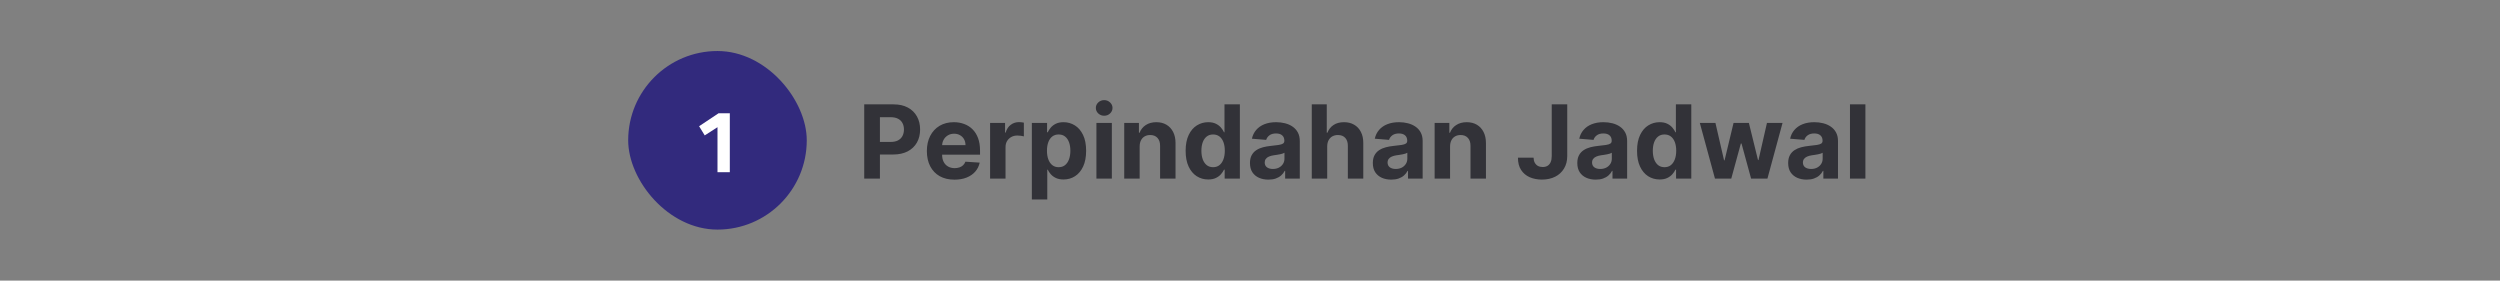 <svg width="392" height="44" viewBox="0 0 392 44" fill="none" xmlns="http://www.w3.org/2000/svg">
<rect x="0" y="0" width="392" height="44" fill="#808080" stroke="none"/>
<rect x="98.5" y="8" width="28" height="28" rx="14" fill="#322A7D"/>
<path d="M114.435 17.76V27H112.503V19.944L110.501 21.232L109.619 19.79L112.671 17.76H114.435Z" fill="white"/>
<path d="M135.511 28V16.364H140.102C140.985 16.364 141.737 16.532 142.358 16.869C142.979 17.203 143.453 17.667 143.778 18.261C144.108 18.852 144.273 19.534 144.273 20.307C144.273 21.079 144.106 21.761 143.773 22.352C143.439 22.943 142.956 23.403 142.324 23.733C141.695 24.062 140.934 24.227 140.04 24.227H137.114V22.256H139.642C140.116 22.256 140.506 22.174 140.812 22.011C141.123 21.845 141.354 21.616 141.506 21.324C141.661 21.028 141.739 20.689 141.739 20.307C141.739 19.921 141.661 19.583 141.506 19.296C141.354 19.004 141.123 18.778 140.812 18.619C140.502 18.456 140.108 18.375 139.631 18.375H137.972V28H135.511ZM149.662 28.171C148.764 28.171 147.991 27.989 147.344 27.625C146.7 27.258 146.204 26.739 145.855 26.068C145.507 25.394 145.332 24.597 145.332 23.676C145.332 22.778 145.507 21.991 145.855 21.312C146.204 20.634 146.694 20.106 147.327 19.727C147.963 19.349 148.709 19.159 149.565 19.159C150.141 19.159 150.677 19.252 151.173 19.438C151.673 19.619 152.109 19.894 152.48 20.261C152.855 20.629 153.147 21.091 153.355 21.648C153.563 22.201 153.668 22.849 153.668 23.591V24.256H146.298V22.756H151.389C151.389 22.407 151.313 22.099 151.162 21.829C151.01 21.561 150.8 21.35 150.531 21.199C150.266 21.044 149.957 20.966 149.605 20.966C149.238 20.966 148.912 21.051 148.628 21.222C148.348 21.388 148.128 21.614 147.969 21.898C147.81 22.178 147.728 22.491 147.724 22.835V24.261C147.724 24.693 147.804 25.066 147.963 25.381C148.126 25.695 148.355 25.938 148.651 26.108C148.946 26.278 149.296 26.364 149.702 26.364C149.971 26.364 150.217 26.326 150.44 26.25C150.664 26.174 150.855 26.061 151.014 25.909C151.173 25.758 151.295 25.572 151.378 25.352L153.616 25.5C153.503 26.038 153.27 26.508 152.918 26.909C152.569 27.307 152.118 27.617 151.565 27.841C151.016 28.061 150.382 28.171 149.662 28.171ZM155.247 28V19.273H157.594V20.796H157.685C157.844 20.254 158.111 19.845 158.486 19.568C158.861 19.288 159.293 19.148 159.781 19.148C159.902 19.148 160.033 19.155 160.173 19.171C160.313 19.186 160.437 19.206 160.543 19.233V21.381C160.429 21.347 160.272 21.316 160.071 21.29C159.87 21.263 159.687 21.25 159.52 21.25C159.164 21.25 158.846 21.328 158.565 21.483C158.289 21.634 158.069 21.847 157.906 22.119C157.747 22.392 157.668 22.706 157.668 23.062V28H155.247ZM161.794 31.273V19.273H164.18V20.739H164.288C164.394 20.504 164.548 20.265 164.749 20.023C164.953 19.776 165.218 19.572 165.544 19.409C165.874 19.242 166.283 19.159 166.771 19.159C167.408 19.159 167.995 19.326 168.533 19.659C169.071 19.989 169.5 20.487 169.822 21.153C170.144 21.816 170.305 22.648 170.305 23.648C170.305 24.621 170.148 25.443 169.834 26.114C169.523 26.78 169.099 27.286 168.561 27.631C168.027 27.972 167.429 28.142 166.766 28.142C166.296 28.142 165.896 28.064 165.567 27.909C165.241 27.754 164.974 27.559 164.766 27.324C164.557 27.085 164.398 26.845 164.288 26.602H164.214V31.273H161.794ZM164.163 23.636C164.163 24.155 164.235 24.608 164.379 24.994C164.523 25.381 164.732 25.682 165.004 25.898C165.277 26.11 165.608 26.216 165.999 26.216C166.393 26.216 166.726 26.108 166.999 25.892C167.271 25.672 167.478 25.369 167.618 24.983C167.762 24.593 167.834 24.144 167.834 23.636C167.834 23.133 167.764 22.689 167.624 22.307C167.483 21.924 167.277 21.625 167.004 21.409C166.732 21.193 166.396 21.085 165.999 21.085C165.605 21.085 165.271 21.189 164.999 21.398C164.73 21.606 164.523 21.901 164.379 22.284C164.235 22.667 164.163 23.117 164.163 23.636ZM171.919 28V19.273H174.339V28H171.919ZM173.135 18.148C172.775 18.148 172.466 18.028 172.209 17.79C171.955 17.547 171.828 17.258 171.828 16.921C171.828 16.587 171.955 16.301 172.209 16.062C172.466 15.82 172.775 15.699 173.135 15.699C173.495 15.699 173.802 15.82 174.055 16.062C174.313 16.301 174.442 16.587 174.442 16.921C174.442 17.258 174.313 17.547 174.055 17.79C173.802 18.028 173.495 18.148 173.135 18.148ZM178.699 22.954V28H176.278V19.273H178.585V20.812H178.688C178.881 20.305 179.205 19.903 179.659 19.608C180.114 19.309 180.665 19.159 181.312 19.159C181.919 19.159 182.447 19.292 182.898 19.557C183.348 19.822 183.699 20.201 183.949 20.693C184.199 21.182 184.324 21.765 184.324 22.443V28H181.903V22.875C181.907 22.341 181.771 21.924 181.494 21.625C181.218 21.322 180.837 21.171 180.352 21.171C180.027 21.171 179.739 21.241 179.489 21.381C179.242 21.521 179.049 21.725 178.909 21.994C178.773 22.259 178.703 22.579 178.699 22.954ZM189.447 28.142C188.785 28.142 188.184 27.972 187.646 27.631C187.112 27.286 186.688 26.78 186.374 26.114C186.063 25.443 185.908 24.621 185.908 23.648C185.908 22.648 186.069 21.816 186.391 21.153C186.713 20.487 187.141 19.989 187.675 19.659C188.213 19.326 188.802 19.159 189.442 19.159C189.93 19.159 190.338 19.242 190.663 19.409C190.993 19.572 191.258 19.776 191.459 20.023C191.663 20.265 191.819 20.504 191.925 20.739H191.999V16.364H194.413V28H192.027V26.602H191.925C191.811 26.845 191.65 27.085 191.442 27.324C191.237 27.559 190.97 27.754 190.641 27.909C190.315 28.064 189.917 28.142 189.447 28.142ZM190.214 26.216C190.605 26.216 190.934 26.11 191.203 25.898C191.476 25.682 191.684 25.381 191.828 24.994C191.976 24.608 192.05 24.155 192.05 23.636C192.05 23.117 191.978 22.667 191.834 22.284C191.69 21.901 191.482 21.606 191.209 21.398C190.936 21.189 190.605 21.085 190.214 21.085C189.817 21.085 189.482 21.193 189.209 21.409C188.936 21.625 188.73 21.924 188.589 22.307C188.449 22.689 188.379 23.133 188.379 23.636C188.379 24.144 188.449 24.593 188.589 24.983C188.733 25.369 188.94 25.672 189.209 25.892C189.482 26.108 189.817 26.216 190.214 26.216ZM198.892 28.165C198.335 28.165 197.839 28.068 197.403 27.875C196.968 27.678 196.623 27.388 196.369 27.006C196.119 26.619 195.994 26.138 195.994 25.562C195.994 25.078 196.083 24.671 196.261 24.341C196.439 24.011 196.682 23.746 196.989 23.546C197.295 23.345 197.644 23.193 198.034 23.091C198.428 22.989 198.841 22.917 199.273 22.875C199.78 22.822 200.189 22.773 200.5 22.727C200.811 22.678 201.036 22.606 201.176 22.511C201.316 22.417 201.386 22.276 201.386 22.091V22.057C201.386 21.697 201.273 21.419 201.045 21.222C200.822 21.025 200.504 20.926 200.091 20.926C199.655 20.926 199.309 21.023 199.051 21.216C198.794 21.405 198.623 21.644 198.54 21.932L196.301 21.75C196.415 21.22 196.638 20.761 196.972 20.375C197.305 19.985 197.735 19.686 198.261 19.477C198.792 19.265 199.405 19.159 200.102 19.159C200.587 19.159 201.051 19.216 201.494 19.329C201.941 19.443 202.337 19.619 202.682 19.858C203.03 20.097 203.305 20.403 203.506 20.778C203.706 21.15 203.807 21.595 203.807 22.114V28H201.511V26.79H201.443C201.303 27.062 201.116 27.303 200.881 27.511C200.646 27.716 200.364 27.877 200.034 27.994C199.705 28.108 199.324 28.165 198.892 28.165ZM199.585 26.494C199.941 26.494 200.256 26.424 200.528 26.284C200.801 26.14 201.015 25.947 201.17 25.704C201.326 25.462 201.403 25.188 201.403 24.881V23.954C201.328 24.004 201.223 24.049 201.091 24.091C200.962 24.129 200.816 24.165 200.653 24.199C200.491 24.229 200.328 24.258 200.165 24.284C200.002 24.307 199.854 24.328 199.722 24.347C199.438 24.388 199.189 24.454 198.977 24.546C198.765 24.636 198.6 24.759 198.483 24.915C198.366 25.066 198.307 25.256 198.307 25.483C198.307 25.812 198.426 26.064 198.665 26.239C198.907 26.409 199.214 26.494 199.585 26.494ZM208.105 22.954V28H205.685V16.364H208.037V20.812H208.139C208.336 20.297 208.654 19.894 209.094 19.602C209.533 19.307 210.084 19.159 210.747 19.159C211.353 19.159 211.882 19.292 212.332 19.557C212.787 19.818 213.139 20.195 213.389 20.688C213.643 21.176 213.768 21.761 213.764 22.443V28H211.344V22.875C211.348 22.337 211.211 21.919 210.935 21.619C210.662 21.32 210.279 21.171 209.787 21.171C209.457 21.171 209.166 21.241 208.912 21.381C208.662 21.521 208.465 21.725 208.321 21.994C208.181 22.259 208.109 22.579 208.105 22.954ZM218.158 28.165C217.601 28.165 217.105 28.068 216.669 27.875C216.233 27.678 215.889 27.388 215.635 27.006C215.385 26.619 215.26 26.138 215.26 25.562C215.26 25.078 215.349 24.671 215.527 24.341C215.705 24.011 215.947 23.746 216.254 23.546C216.561 23.345 216.91 23.193 217.3 23.091C217.694 22.989 218.107 22.917 218.538 22.875C219.046 22.822 219.455 22.773 219.766 22.727C220.076 22.678 220.302 22.606 220.442 22.511C220.582 22.417 220.652 22.276 220.652 22.091V22.057C220.652 21.697 220.538 21.419 220.311 21.222C220.088 21.025 219.769 20.926 219.357 20.926C218.921 20.926 218.574 21.023 218.317 21.216C218.059 21.405 217.889 21.644 217.805 21.932L215.567 21.75C215.68 21.22 215.904 20.761 216.237 20.375C216.571 19.985 217 19.686 217.527 19.477C218.057 19.265 218.671 19.159 219.368 19.159C219.853 19.159 220.317 19.216 220.76 19.329C221.207 19.443 221.603 19.619 221.947 19.858C222.296 20.097 222.571 20.403 222.771 20.778C222.972 21.15 223.072 21.595 223.072 22.114V28H220.777V26.79H220.709C220.569 27.062 220.381 27.303 220.146 27.511C219.911 27.716 219.629 27.877 219.3 27.994C218.97 28.108 218.589 28.165 218.158 28.165ZM218.851 26.494C219.207 26.494 219.521 26.424 219.794 26.284C220.067 26.14 220.281 25.947 220.436 25.704C220.591 25.462 220.669 25.188 220.669 24.881V23.954C220.593 24.004 220.489 24.049 220.357 24.091C220.228 24.129 220.082 24.165 219.919 24.199C219.756 24.229 219.593 24.258 219.43 24.284C219.268 24.307 219.12 24.328 218.987 24.347C218.703 24.388 218.455 24.454 218.243 24.546C218.031 24.636 217.866 24.759 217.749 24.915C217.631 25.066 217.572 25.256 217.572 25.483C217.572 25.812 217.692 26.064 217.93 26.239C218.173 26.409 218.48 26.494 218.851 26.494ZM227.371 22.954V28H224.95V19.273H227.257V20.812H227.359C227.553 20.305 227.876 19.903 228.331 19.608C228.786 19.309 229.337 19.159 229.984 19.159C230.59 19.159 231.119 19.292 231.57 19.557C232.02 19.822 232.371 20.201 232.621 20.693C232.871 21.182 232.996 21.765 232.996 22.443V28H230.575V22.875C230.579 22.341 230.443 21.924 230.166 21.625C229.89 21.322 229.509 21.171 229.024 21.171C228.698 21.171 228.411 21.241 228.161 21.381C227.914 21.521 227.721 21.725 227.581 21.994C227.445 22.259 227.375 22.579 227.371 22.954ZM243.311 16.364H245.743V24.477C245.743 25.227 245.574 25.879 245.237 26.432C244.904 26.985 244.44 27.411 243.845 27.71C243.25 28.009 242.559 28.159 241.771 28.159C241.071 28.159 240.434 28.036 239.862 27.79C239.294 27.54 238.843 27.161 238.51 26.653C238.177 26.142 238.012 25.5 238.016 24.727H240.464C240.472 25.034 240.535 25.297 240.652 25.517C240.773 25.733 240.938 25.9 241.146 26.017C241.358 26.131 241.608 26.188 241.896 26.188C242.199 26.188 242.455 26.123 242.663 25.994C242.875 25.862 243.036 25.669 243.146 25.415C243.256 25.161 243.311 24.849 243.311 24.477V16.364ZM250.22 28.165C249.663 28.165 249.167 28.068 248.732 27.875C248.296 27.678 247.951 27.388 247.697 27.006C247.447 26.619 247.322 26.138 247.322 25.562C247.322 25.078 247.411 24.671 247.589 24.341C247.768 24.011 248.01 23.746 248.317 23.546C248.624 23.345 248.972 23.193 249.362 23.091C249.756 22.989 250.169 22.917 250.601 22.875C251.108 22.822 251.518 22.773 251.828 22.727C252.139 22.678 252.364 22.606 252.504 22.511C252.644 22.417 252.714 22.276 252.714 22.091V22.057C252.714 21.697 252.601 21.419 252.374 21.222C252.15 21.025 251.832 20.926 251.419 20.926C250.983 20.926 250.637 21.023 250.379 21.216C250.122 21.405 249.951 21.644 249.868 21.932L247.629 21.75C247.743 21.22 247.966 20.761 248.3 20.375C248.633 19.985 249.063 19.686 249.589 19.477C250.12 19.265 250.733 19.159 251.43 19.159C251.915 19.159 252.379 19.216 252.822 19.329C253.269 19.443 253.665 19.619 254.01 19.858C254.358 20.097 254.633 20.403 254.834 20.778C255.035 21.15 255.135 21.595 255.135 22.114V28H252.839V26.79H252.771C252.631 27.062 252.444 27.303 252.209 27.511C251.974 27.716 251.692 27.877 251.362 27.994C251.033 28.108 250.652 28.165 250.22 28.165ZM250.913 26.494C251.269 26.494 251.584 26.424 251.857 26.284C252.129 26.14 252.343 25.947 252.499 25.704C252.654 25.462 252.732 25.188 252.732 24.881V23.954C252.656 24.004 252.552 24.049 252.419 24.091C252.29 24.129 252.144 24.165 251.982 24.199C251.819 24.229 251.656 24.258 251.493 24.284C251.33 24.307 251.182 24.328 251.05 24.347C250.766 24.388 250.518 24.454 250.305 24.546C250.093 24.636 249.929 24.759 249.811 24.915C249.694 25.066 249.635 25.256 249.635 25.483C249.635 25.812 249.754 26.064 249.993 26.239C250.235 26.409 250.542 26.494 250.913 26.494ZM260.229 28.142C259.566 28.142 258.965 27.972 258.428 27.631C257.893 27.286 257.469 26.78 257.155 26.114C256.844 25.443 256.689 24.621 256.689 23.648C256.689 22.648 256.85 21.816 257.172 21.153C257.494 20.487 257.922 19.989 258.456 19.659C258.994 19.326 259.583 19.159 260.223 19.159C260.712 19.159 261.119 19.242 261.445 19.409C261.774 19.572 262.039 19.776 262.24 20.023C262.445 20.265 262.6 20.504 262.706 20.739H262.78V16.364H265.195V28H262.808V26.602H262.706C262.592 26.845 262.431 27.085 262.223 27.324C262.018 27.559 261.751 27.754 261.422 27.909C261.096 28.064 260.698 28.142 260.229 28.142ZM260.996 26.216C261.386 26.216 261.715 26.11 261.984 25.898C262.257 25.682 262.465 25.381 262.609 24.994C262.757 24.608 262.831 24.155 262.831 23.636C262.831 23.117 262.759 22.667 262.615 22.284C262.471 21.901 262.263 21.606 261.99 21.398C261.717 21.189 261.386 21.085 260.996 21.085C260.598 21.085 260.263 21.193 259.99 21.409C259.717 21.625 259.511 21.924 259.371 22.307C259.231 22.689 259.161 23.133 259.161 23.636C259.161 24.144 259.231 24.593 259.371 24.983C259.515 25.369 259.721 25.672 259.99 25.892C260.263 26.108 260.598 26.216 260.996 26.216ZM268.906 28L266.531 19.273H268.98L270.332 25.136H270.412L271.821 19.273H274.224L275.656 25.102H275.73L277.06 19.273H279.503L277.134 28H274.571L273.071 22.511H272.963L271.463 28H268.906ZM283.283 28.165C282.726 28.165 282.23 28.068 281.794 27.875C281.358 27.678 281.014 27.388 280.76 27.006C280.51 26.619 280.385 26.138 280.385 25.562C280.385 25.078 280.474 24.671 280.652 24.341C280.83 24.011 281.072 23.746 281.379 23.546C281.686 23.345 282.035 23.193 282.425 23.091C282.819 22.989 283.232 22.917 283.663 22.875C284.171 22.822 284.58 22.773 284.891 22.727C285.201 22.678 285.427 22.606 285.567 22.511C285.707 22.417 285.777 22.276 285.777 22.091V22.057C285.777 21.697 285.663 21.419 285.436 21.222C285.213 21.025 284.894 20.926 284.482 20.926C284.046 20.926 283.699 21.023 283.442 21.216C283.184 21.405 283.014 21.644 282.93 21.932L280.692 21.75C280.805 21.22 281.029 20.761 281.362 20.375C281.696 19.985 282.125 19.686 282.652 19.477C283.182 19.265 283.796 19.159 284.493 19.159C284.978 19.159 285.442 19.216 285.885 19.329C286.332 19.443 286.728 19.619 287.072 19.858C287.421 20.097 287.696 20.403 287.896 20.778C288.097 21.15 288.197 21.595 288.197 22.114V28H285.902V26.79H285.834C285.694 27.062 285.506 27.303 285.271 27.511C285.036 27.716 284.754 27.877 284.425 27.994C284.095 28.108 283.714 28.165 283.283 28.165ZM283.976 26.494C284.332 26.494 284.646 26.424 284.919 26.284C285.192 26.14 285.406 25.947 285.561 25.704C285.716 25.462 285.794 25.188 285.794 24.881V23.954C285.718 24.004 285.614 24.049 285.482 24.091C285.353 24.129 285.207 24.165 285.044 24.199C284.881 24.229 284.718 24.258 284.555 24.284C284.393 24.307 284.245 24.328 284.112 24.347C283.828 24.388 283.58 24.454 283.368 24.546C283.156 24.636 282.991 24.759 282.874 24.915C282.756 25.066 282.697 25.256 282.697 25.483C282.697 25.812 282.817 26.064 283.055 26.239C283.298 26.409 283.605 26.494 283.976 26.494ZM292.496 16.364V28H290.075V16.364H292.496Z" fill="#323238"/>
</svg>
